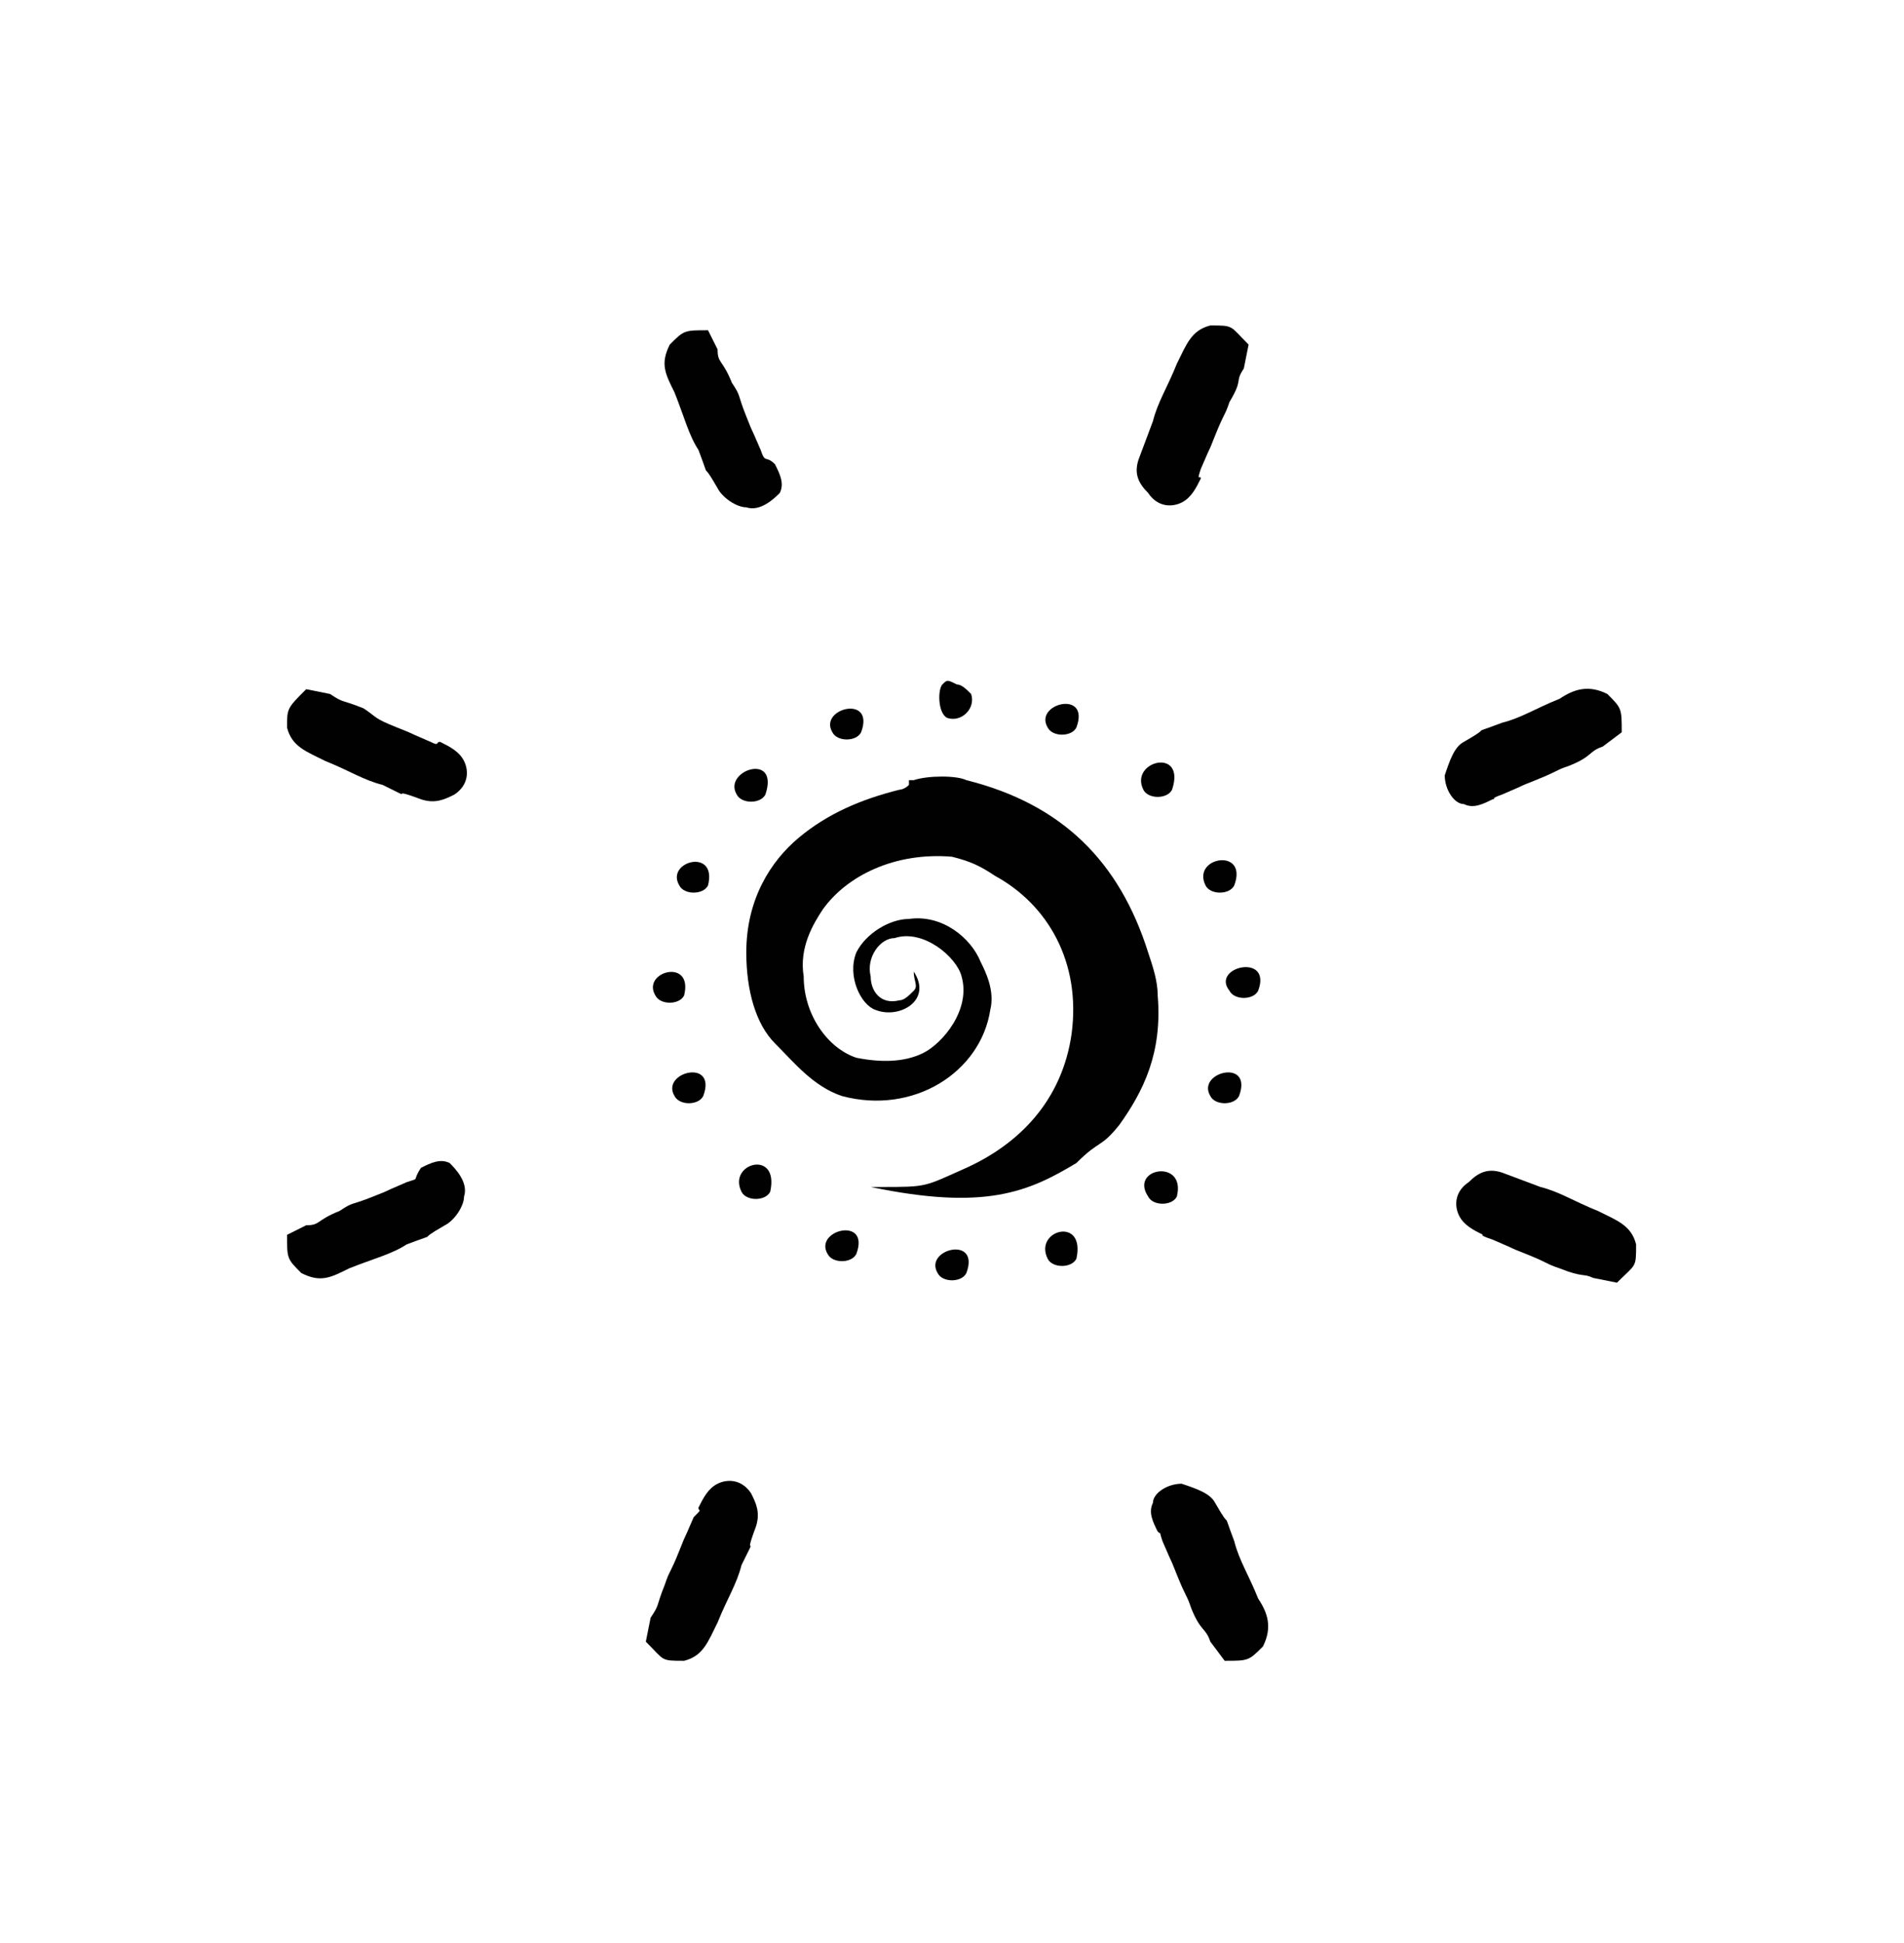 <?xml version="1.0" encoding="utf-8"?>
<!-- Generator: Adobe Illustrator 23.0.4, SVG Export Plug-In . SVG Version: 6.00 Build 0)  -->
<svg version="1.1" xmlns="http://www.w3.org/2000/svg" xmlns:xlink="http://www.w3.org/1999/xlink" x="0px" y="0px"
	 viewBox="0 0 39.8 40.6" style="enable-background:new 0 0 39.8 40.6;" xml:space="preserve">
<style type="text/css">
	.st0{display:none;opacity:9.000000e-02;}
	.st1{display:inline;fill:#010101;}
	.st2{fill-rule:evenodd;clip-rule:evenodd;fill:#010101;}
	.st3{display:none;}
	.st4{display:inline;}
	.st5{display:inline;fill-rule:evenodd;clip-rule:evenodd;fill:#010101;}
</style>
<g id="Layer_3" class="st0">
	<path class="st1" d="M19.9,12c-4.8,0-8.7,3.9-8.7,8.6s3.9,8.6,8.7,8.6s8.7-3.9,8.7-8.6C28.6,15.8,24.7,12,19.9,12z M19.9,28
		c-4.1,0-7.5-3.3-7.5-7.4c0-4.1,3.4-7.4,7.5-7.4c4.1,0,7.5,3.3,7.5,7.4C27.4,24.6,24,28,19.9,28z"/>
	<path class="st1" d="M19.3,3.9v2.6v2.6c0,0.3,0.3,0.6,0.6,0.6s0.6-0.3,0.6-0.6V6.5V3.9c0-0.3-0.3-0.6-0.6-0.6
		C19.6,3.3,19.3,3.5,19.3,3.9z"/>
	<path class="st1" d="M19.9,31.5c-0.3,0-0.6,0.3-0.6,0.6v2.6v2.6c0,0.3,0.3,0.6,0.6,0.6c0.3,0,0.6-0.3,0.6-0.6v-2.6v-2.6
		C20.5,31.8,20.3,31.5,19.9,31.5z"/>
	<path class="st1" d="M14.2,7c-0.3,0.1-0.5,0.5-0.3,0.8l1,2.4c0.1,0.2,0.3,0.4,0.6,0.4c0.1,0,0.2,0,0.2,0C16,10.4,16.1,10,16,9.7
		l-1-2.4C14.9,7,14.5,6.8,14.2,7z"/>
	<path class="st1" d="M25,31c-0.1-0.3-0.5-0.5-0.8-0.3c-0.3,0.1-0.5,0.5-0.3,0.8l1,2.4c0.1,0.2,0.3,0.4,0.6,0.4c0.1,0,0.2,0,0.2,0
		c0.3-0.1,0.5-0.5,0.3-0.8L25,31z"/>
	<path class="st1" d="M6.9,14.6c-0.3-0.1-0.7,0-0.8,0.3c-0.1,0.3,0,0.7,0.3,0.8l2.4,1c0.1,0,0.2,0,0.2,0c0.2,0,0.5-0.1,0.6-0.4
		c0.1-0.3,0-0.7-0.3-0.8L6.9,14.6z"/>
	<path class="st1" d="M33.4,25.4l-2.4-1c-0.3-0.1-0.7,0-0.8,0.3c-0.1,0.3,0,0.7,0.3,0.8l2.4,1c0.1,0,0.2,0,0.2,0
		c0.2,0,0.5-0.1,0.6-0.4C33.9,25.9,33.7,25.5,33.4,25.4z"/>
	<path class="st1" d="M9.7,24.8c-0.1-0.3-0.5-0.5-0.8-0.3l-2.4,1c-0.3,0.1-0.5,0.5-0.3,0.8c0.1,0.2,0.3,0.4,0.6,0.4
		c0.1,0,0.2,0,0.2,0l2.4-1C9.6,25.4,9.8,25.1,9.7,24.8z"/>
	<path class="st1" d="M30.7,16.8c0.1,0,0.2,0,0.2,0l2.4-1c0.3-0.1,0.5-0.5,0.3-0.8c-0.1-0.3-0.5-0.5-0.8-0.3l-2.4,1
		c-0.3,0.1-0.5,0.5-0.3,0.8C30.2,16.6,30.5,16.8,30.7,16.8z"/>
	<path class="st1" d="M15.7,30.7c-0.3-0.1-0.7,0-0.8,0.3l-1,2.4c-0.1,0.3,0,0.7,0.3,0.8c0.1,0,0.2,0,0.2,0c0.2,0,0.5-0.1,0.6-0.4
		l1-2.4C16.1,31.1,16,30.8,15.7,30.7z"/>
	<path class="st1" d="M24.8,7.3l-1,2.4c-0.1,0.3,0,0.7,0.3,0.8c0.1,0,0.2,0,0.2,0c0.2,0,0.5-0.1,0.6-0.4l1-2.4
		c0.1-0.3,0-0.7-0.3-0.8C25.3,6.8,25,7,24.8,7.3z"/>
	<path class="st1" d="M11.6,13.1c0.2,0,0.3-0.1,0.4-0.2c0.2-0.2,0.2-0.6,0-0.9L8.3,8.3c-0.2-0.2-0.6-0.2-0.9,0S7.2,9,7.4,9.2
		l3.7,3.7C11.3,13,11.5,13.1,11.6,13.1z"/>
	<path class="st1" d="M28.6,28.3c-0.2-0.2-0.6-0.2-0.9,0s-0.2,0.6,0,0.9l3.7,3.7c0.1,0.1,0.3,0.2,0.4,0.2c0.2,0,0.3-0.1,0.4-0.2
		c0.2-0.2,0.2-0.6,0-0.9L28.6,28.3z"/>
	<path class="st1" d="M8.8,20.6c0-0.3-0.3-0.6-0.6-0.6H2.9c-0.3,0-0.6,0.3-0.6,0.6c0,0.3,0.3,0.6,0.6,0.6h5.3
		C8.5,21.2,8.8,20.9,8.8,20.6z"/>
	<path class="st1" d="M36.9,20h-5.3c-0.3,0-0.6,0.3-0.6,0.6c0,0.3,0.3,0.6,0.6,0.6h5.3c0.3,0,0.6-0.3,0.6-0.6
		C37.5,20.2,37.2,20,36.9,20z"/>
	<path class="st1" d="M11.2,28.3L7.4,32c-0.2,0.2-0.2,0.6,0,0.9C7.6,33,7.7,33,7.9,33C8,33,8.2,33,8.3,32.8l3.7-3.7
		c0.2-0.2,0.2-0.6,0-0.9C11.8,28.1,11.4,28.1,11.2,28.3z"/>
	<path class="st1" d="M32.4,8.3c-0.2-0.2-0.6-0.2-0.9,0L27.7,12c-0.2,0.2-0.2,0.6,0,0.9c0.1,0.1,0.3,0.2,0.4,0.2
		c0.2,0,0.3-0.1,0.4-0.2l3.7-3.7C32.6,9,32.6,8.6,32.4,8.3z"/>
</g>
<g id="Layer_1">
	<path class="st2" d="M18.2,24.8c2.4,0.5,3.3,0.1,4.3-0.5c0.5-0.5,0.5-0.3,0.9-0.8c0.5-0.7,0.9-1.5,0.8-2.7c0-0.3-0.1-0.6-0.2-0.9
		c-0.6-1.9-1.8-3.1-3.8-3.6c-0.2-0.1-0.8-0.1-1.1,0h-0.1v0.1c-0.1,0.1-0.2,0.1-0.2,0.1c-0.8,0.2-1.5,0.5-2.1,1
		c-0.6,0.5-1.1,1.3-1.1,2.4c0,0.8,0.2,1.5,0.6,1.9s0.8,0.9,1.4,1.1c1.5,0.4,2.9-0.5,3.1-1.8c0.1-0.4-0.1-0.8-0.2-1
		c-0.2-0.5-0.8-1-1.5-0.9c-0.4,0-0.9,0.3-1.1,0.7c-0.2,0.5,0.1,1.1,0.4,1.2c0.5,0.2,1.2-0.2,0.8-0.8c0,0.2,0.1,0.3,0,0.4
		s-0.2,0.2-0.3,0.2c-0.4,0.1-0.6-0.2-0.6-0.5c-0.1-0.4,0.2-0.8,0.5-0.8c0.6-0.2,1.3,0.4,1.4,0.8c0.2,0.7-0.4,1.4-0.8,1.6
		c-0.4,0.2-0.9,0.2-1.4,0.1c-0.6-0.2-1.1-0.9-1.1-1.7c-0.1-0.6,0.2-1.1,0.4-1.4c0.5-0.7,1.5-1.2,2.7-1.1c0.4,0.1,0.6,0.2,0.9,0.4
		c1.1,0.6,1.8,1.8,1.6,3.3c-0.2,1.4-1.1,2.3-2.2,2.8c-0.9,0.4-0.8,0.4-1.8,0.4"/>
</g>
<g id="Layer_11" class="st3">
	<g class="st4">
		<path class="st2" d="M20.1,4.8c0.2-0.2,0.1-0.6-0.1-0.7c-0.1,0-0.2,0-0.3,0c-0.1,0-0.2,0.1-0.2,0.2C19.2,4.6,19.7,5,20.1,4.8z"/>
		<path class="st2" d="M20.1,5.9c0.2-0.2,0.1-0.6-0.1-0.6c-0.1,0-0.2,0-0.3,0c-0.1,0-0.2,0.1-0.2,0.2C19.3,5.9,19.8,6.2,20.1,5.9z"
			/>
		<path class="st2" d="M20.1,7.1c0.2-0.2,0.1-0.6-0.1-0.6c-0.1,0-0.2,0-0.2,0c-0.1,0-0.2,0.1-0.2,0.2C19.4,7,19.9,7.4,20.1,7.1z"/>
		<path class="st2" d="M20.2,8.3c0.2-0.2,0.1-0.5-0.1-0.6c0,0-0.2,0-0.2,0c-0.1,0-0.2,0.1-0.2,0.2C19.4,8.2,19.9,8.6,20.2,8.3z"/>
		<path class="st2" d="M20.2,9.5C20.4,9.3,20.3,9,20.1,9c0,0-0.2,0-0.2,0c-0.1,0-0.2,0.1-0.2,0.1C19.6,9.4,20,9.7,20.2,9.5z"/>
	</g>
	<g class="st4">
		<path class="st2" d="M31.4,9.3c0.3,0,0.5-0.4,0.4-0.6c0-0.1-0.1-0.1-0.2-0.2c-0.1-0.1-0.2-0.1-0.3-0.1C30.9,8.6,31,9.3,31.4,9.3z"
			/>
		<path class="st2" d="M30.6,10.2c0.3,0,0.5-0.4,0.4-0.5c0-0.1-0.1-0.1-0.2-0.2c-0.1-0.1-0.2-0.1-0.3-0.1
			C30.1,9.6,30.2,10.2,30.6,10.2z"/>
		<path class="st2" d="M29.8,11c0.3,0,0.5-0.3,0.3-0.5c0-0.1-0.1-0.1-0.2-0.2c-0.1-0.1-0.2-0.1-0.3,0C29.4,10.4,29.4,11,29.8,11z"/>
		<path class="st2" d="M29,11.9c0.3,0,0.4-0.3,0.3-0.5c0,0-0.1-0.1-0.2-0.2c-0.1-0.1-0.2-0.1-0.3,0C28.6,11.3,28.7,11.9,29,11.9z"/>
		<path class="st2" d="M28.2,12.8c0.3,0,0.4-0.3,0.3-0.5c0,0-0.1-0.1-0.1-0.1c-0.1,0-0.2-0.1-0.2-0.1C27.8,12.3,27.9,12.8,28.2,12.8
			z"/>
	</g>
	<g class="st4">
		<path class="st2" d="M36.4,20.9c0.2,0.3,0.6,0.1,0.7-0.1c0-0.1,0-0.2,0-0.3c0-0.1-0.1-0.2-0.2-0.2C36.6,20,36.2,20.5,36.4,20.9z"
			/>
		<path class="st2" d="M35.3,20.9c0.2,0.3,0.6,0.1,0.7-0.1c0-0.1,0-0.2,0-0.3c0-0.1-0.1-0.2-0.2-0.2C35.4,20.1,35,20.5,35.3,20.9z"
			/>
		<path class="st2" d="M34.1,20.9c0.2,0.2,0.6,0.1,0.6-0.1c0-0.1,0-0.2,0-0.2c0-0.1-0.1-0.2-0.2-0.2C34.2,20.1,33.8,20.6,34.1,20.9z
			"/>
		<path class="st2" d="M32.9,20.8c0.2,0.2,0.5,0.1,0.6-0.1c0,0,0-0.2,0-0.2c0-0.1-0.1-0.2-0.2-0.2C33,20.1,32.6,20.6,32.9,20.8z"/>
		<path class="st2" d="M31.7,20.8c0.2,0.2,0.5,0.1,0.5-0.1c0,0,0-0.2,0-0.2c0-0.1-0.1-0.2-0.1-0.2C31.8,20.2,31.5,20.6,31.7,20.8z"
			/>
	</g>
	<g class="st4">
		<path class="st2" d="M31.4,32.1c0,0.3,0.4,0.5,0.6,0.4c0.1,0,0.1-0.1,0.2-0.2c0.1-0.1,0.1-0.2,0.1-0.3
			C32.1,31.6,31.4,31.6,31.4,32.1z"/>
		<path class="st2" d="M30.5,31.2c0,0.3,0.4,0.5,0.5,0.4c0.1,0,0.1-0.1,0.2-0.2c0.1-0.1,0.1-0.2,0.1-0.3
			C31.2,30.7,30.6,30.8,30.5,31.2z"/>
		<path class="st2" d="M29.7,30.4c0,0.3,0.3,0.5,0.5,0.4c0.1,0,0.1-0.1,0.2-0.2c0.1-0.1,0.1-0.2,0-0.3C30.3,29.9,29.7,30,29.7,30.4z
			"/>
		<path class="st2" d="M28.9,29.5c0,0.3,0.3,0.4,0.5,0.3c0,0,0.1-0.1,0.2-0.2c0.1-0.1,0.1-0.2,0-0.3C29.5,29.1,28.9,29.2,28.9,29.5z
			"/>
		<path class="st2" d="M28,28.7c0,0.3,0.3,0.4,0.4,0.3c0,0,0.1-0.1,0.1-0.1c0-0.1,0.1-0.2,0.1-0.2C28.6,28.3,28.1,28.4,28,28.7z"/>
	</g>
	<g class="st4">
		<path class="st2" d="M19.5,37c-0.3,0.2-0.1,0.6,0.1,0.7c0.1,0,0.2,0,0.3,0c0.1,0,0.2-0.1,0.2-0.2C20.4,37.2,19.9,36.8,19.5,37z"/>
		<path class="st2" d="M19.5,35.9c-0.3,0.2-0.1,0.6,0.1,0.7c0.1,0,0.2,0,0.3,0c0.1,0,0.2-0.1,0.2-0.2C20.3,36,19.9,35.6,19.5,35.9z"
			/>
		<path class="st2" d="M19.6,34.7c-0.2,0.2-0.1,0.6,0.1,0.6c0.1,0,0.2,0,0.2,0c0.1,0,0.2-0.1,0.2-0.2C20.3,34.8,19.8,34.4,19.6,34.7
			z"/>
		<path class="st2" d="M19.6,33.5c-0.2,0.2-0.1,0.5,0.1,0.6c0,0,0.2,0,0.2,0c0.1,0,0.2-0.1,0.2-0.2C20.3,33.6,19.9,33.3,19.6,33.5z"
			/>
		<path class="st2" d="M19.6,32.3c-0.2,0.2-0.1,0.5,0.1,0.5c0,0,0.2,0,0.2,0c0.1,0,0.2-0.1,0.2-0.1C20.2,32.4,19.8,32.1,19.6,32.3z"
			/>
	</g>
	<g class="st4">
		<path class="st2" d="M8.4,32c-0.3,0-0.5,0.4-0.4,0.6c0,0.1,0.1,0.1,0.2,0.2c0.1,0.1,0.2,0.1,0.3,0.1C8.9,32.7,8.8,32,8.4,32z"/>
		<path class="st2" d="M9.2,31.1c-0.3,0-0.5,0.4-0.4,0.5c0,0.1,0.1,0.1,0.2,0.2C9.1,31.9,9.2,32,9.3,32C9.7,31.8,9.6,31.2,9.2,31.1z
			"/>
		<path class="st2" d="M10,30.3c-0.3,0-0.5,0.3-0.4,0.5c0,0.1,0.1,0.1,0.2,0.2c0.1,0.1,0.2,0.1,0.3,0C10.5,30.9,10.4,30.3,10,30.3z"
			/>
		<path class="st2" d="M10.9,29.5c-0.3,0-0.4,0.3-0.3,0.5c0,0,0.1,0.1,0.2,0.2c0.1,0.1,0.2,0.1,0.3,0C11.3,30.1,11.3,29.5,10.9,29.5
			z"/>
		<path class="st2" d="M11.7,28.6c-0.3,0-0.4,0.3-0.3,0.4c0,0,0.1,0.1,0.1,0.1c0.1,0,0.2,0.1,0.2,0.1C12.1,29.2,12.1,28.7,11.7,28.6
			z"/>
	</g>
	<g class="st4">
		<path class="st2" d="M3.9,20.2c-0.2-0.3-0.6-0.1-0.7,0.1c0,0.1,0,0.2,0,0.3c0,0.1,0.1,0.2,0.1,0.3C3.7,21,4.2,20.5,3.9,20.2z"/>
		<path class="st2" d="M5.1,20.3c-0.2-0.3-0.6-0.1-0.7,0.1c0,0.1,0,0.2,0,0.3c0,0.1,0.1,0.2,0.1,0.3C4.9,21,5.3,20.6,5.1,20.3z"/>
		<path class="st2" d="M6.3,20.3c-0.2-0.2-0.6-0.1-0.6,0.1c0,0.1,0,0.2,0,0.2c0,0.1,0.1,0.2,0.1,0.2C6.1,21.1,6.5,20.6,6.3,20.3z"/>
		<path class="st2" d="M7.5,20.4c-0.2-0.2-0.5-0.1-0.6,0.1c0,0,0,0.2,0,0.2c0,0.1,0.1,0.2,0.1,0.2C7.3,21.1,7.7,20.7,7.5,20.4z"/>
		<path class="st2" d="M8.6,20.5c-0.1-0.2-0.5-0.1-0.5,0.1c0,0,0,0.2,0,0.2c0,0.1,0.1,0.2,0.1,0.2C8.5,21.1,8.9,20.7,8.6,20.5z"/>
	</g>
	<g class="st4">
		<path class="st2" d="M9.5,9.3c0-0.3-0.3-0.5-0.5-0.4C8.9,8.8,8.8,9,8.7,9C8.7,9.1,8.6,9.2,8.6,9.3C8.8,9.7,9.4,9.7,9.5,9.3z"/>
		<path class="st2" d="M10.3,10.1c0.1-0.3-0.3-0.5-0.5-0.4c-0.1,0-0.2,0.1-0.2,0.2c-0.1,0.1-0.1,0.2-0.1,0.3
			C9.6,10.6,10.2,10.6,10.3,10.1z"/>
		<path class="st2" d="M11.1,11c0-0.3-0.3-0.5-0.5-0.4c-0.1,0-0.2,0.1-0.2,0.2c-0.1,0.1-0.1,0.2,0,0.3C10.4,11.4,11,11.4,11.1,11z"
			/>
		<path class="st2" d="M11.9,11.9c0-0.3-0.3-0.5-0.5-0.4c0,0-0.2,0.1-0.2,0.2c-0.1,0.1-0.1,0.2,0,0.3C11.2,12.3,11.8,12.3,11.9,11.9
			z"/>
		<path class="st2" d="M12.7,12.8c0-0.3-0.3-0.4-0.4-0.3c0,0-0.1,0.1-0.2,0.1c0,0.1-0.1,0.2-0.1,0.2C12.1,13.1,12.6,13.1,12.7,12.8z
			"/>
	</g>
</g>
<g id="Layer_10" class="st3">
	<path class="st5" d="M-57,34.1c0.7,0.2,1.3-0.2,1.9,0c0,0.2,0.1,0,0.1,0c0.4-4.4,1-28.4,1.4-32.6c0.2-1.5,0.5-3,0.5-4.4
		c0-1.9-0.9-3.4-1.8-4.3c-2.1-2-5.7-1.8-7.7,0.1c-1,1-1.7,2.6-1.8,4.2c-0.1,1.4,0.2,2.9,0.2,4.3c0.2,4.5,0.4,28.4,0.7,32.8
		c0.4-0.3,1.1,0.1,1.6,0c0.2,0,0.5,0.2,0.5,0c-0.2-3-0.3-28.2-0.5-31.5C-62,1.4-62.2,0.1-62-1c0.2-1.5,1.1-2.8,2.2-3.2
		c1.6-0.6,2.9,0.3,3.5,1.3c0.9,1.5,0.5,3.4,0.3,5.5C-56.3,6.3-56.6,30.5-57,34.1z"/>
	<path class="st5" d="M-68.3,34.1c0.7,0.2,1.3-0.2,1.9,0c0.1,0.2,0.1,0,0.2,0c0.1-4.4-0.6-21.9-0.5-26.1c0.1-1.5,0.3-3,0.1-4.4
		c-0.2-1.9-1.1-3.4-2.1-4.2c-2.2-2-5.9-1.8-7.7,0.1c-0.9,1-1.5,2.6-1.5,4.2c0,1.4,0.4,2.9,0.5,4.3c0.5,4.5,1.9,21.9,2.6,26.3
		c0.4-0.3,1.1,0.1,1.6,0c0.1,0,0.5,0.2,0.5,0c-0.4-3-1.9-21.7-2.3-25c-0.2-1.3-0.5-2.6-0.4-3.7c0.1-1.5,0.9-2.8,2-3.2
		c1.5-0.6,2.9,0.3,3.6,1.3c1,1.5,0.8,3.4,0.7,5.5C-69.2,12.8-68.2,30.5-68.3,34.1z"/>
	<g class="st4">
		<path class="st2" d="M20.7,3.5c0.7-0.7,0.3-1.9-0.4-2.1c-0.2-0.1-0.7,0-0.8,0c-0.4,0.1-0.6,0.3-0.7,0.5
			C18.2,3.2,19.7,4.4,20.7,3.5z"/>
		<path class="st2" d="M20.6,7.2c0.7-0.6,0.2-1.8-0.4-2c-0.2-0.1-0.6,0-0.8,0c-0.3,0.1-0.6,0.3-0.7,0.5C18.2,6.9,19.7,8,20.6,7.2z"
			/>
		<path class="st2" d="M20.6,10.8c0.7-0.6,0.2-1.7-0.4-1.9c-0.2-0.1-0.6,0-0.8,0c-0.3,0.1-0.5,0.3-0.6,0.5
			C18.3,10.5,19.7,11.6,20.6,10.8z"/>
	</g>
	<g class="st4">
		<path class="st2" d="M33.7,8.5c1,0.1,1.6-1,1.3-1.7c-0.1-0.2-0.5-0.5-0.5-0.6C34.1,6,33.8,6,33.6,6C32.2,6.5,32.3,8.4,33.7,8.5z"
			/>
		<path class="st2" d="M30.8,10.9c0.9,0.1,1.5-1,1.2-1.6c-0.1-0.2-0.4-0.4-0.5-0.6c-0.3-0.2-0.6-0.2-0.8-0.2
			C29.5,8.9,29.6,10.8,30.8,10.9z"/>
		<path class="st2" d="M28.2,13.3c0.9,0.1,1.4-1,1.2-1.6c-0.1-0.2-0.4-0.4-0.5-0.6C28.5,11,28.2,11,28,11
			C26.9,11.4,27,13.2,28.2,13.3z"/>
	</g>
	<g class="st4">
		<path class="st2" d="M38.1,21.4c0.7,0.7,1.9,0.3,2.1-0.4c0.1-0.2,0-0.7,0-0.8c-0.1-0.4-0.3-0.6-0.5-0.7
			C38.3,18.9,37.2,20.5,38.1,21.4z"/>
		<path class="st2" d="M34.4,21.4c0.6,0.7,1.8,0.2,2-0.4c0.1-0.2,0-0.6,0-0.8c-0.1-0.3-0.3-0.6-0.5-0.7C34.6,19,33.6,20.5,34.4,21.4
			z"/>
		<path class="st2" d="M30.8,21.5c0.6,0.7,1.7,0.2,1.9-0.4c0.1-0.2,0-0.6,0-0.8c-0.1-0.3-0.3-0.5-0.5-0.6C31,19.2,30,20.6,30.8,21.5
			z"/>
	</g>
	<g class="st4">
		<path class="st2" d="M32.1,34.2c0,1,1.1,1.6,1.7,1.3c0.2-0.1,0.5-0.5,0.6-0.5c0.2-0.3,0.2-0.6,0.2-0.8
			C34.2,32.7,32.3,32.9,32.1,34.2z"/>
		<path class="st2" d="M29.7,31.4c-0.1,0.9,1.1,1.5,1.7,1.2c0.2-0.1,0.4-0.4,0.6-0.5c0.2-0.3,0.2-0.6,0.2-0.8
			C31.7,30,29.8,30.2,29.7,31.4z"/>
		<path class="st2" d="M27.2,28.8c-0.1,0.9,1,1.4,1.6,1.1c0.2-0.1,0.4-0.4,0.6-0.5c0.2-0.3,0.2-0.6,0.1-0.8
			C29.1,27.5,27.3,27.6,27.2,28.8z"/>
	</g>
	<g class="st4">
		<path class="st2" d="M19.3,37.7c-0.7,0.7-0.3,1.9,0.4,2.1c0.2,0.1,0.7,0,0.8,0c0.4-0.1,0.6-0.3,0.7-0.5
			C21.8,38,20.3,36.8,19.3,37.7z"/>
		<path class="st2" d="M19.5,34c-0.7,0.6-0.2,1.8,0.4,2c0.2,0.1,0.6,0,0.8,0c0.3-0.1,0.6-0.3,0.7-0.5C21.8,34.3,20.4,33.2,19.5,34z"
			/>
		<path class="st2" d="M19.5,30.4c-0.7,0.6-0.2,1.7,0.4,1.9c0.2,0.1,0.6,0,0.8,0c0.3-0.1,0.5-0.3,0.6-0.5
			C21.8,30.7,20.4,29.6,19.5,30.4z"/>
	</g>
	<g class="st4">
		<path class="st2" d="M6.4,32.4c-1-0.1-1.6,1-1.3,1.7c0.1,0.2,0.5,0.5,0.5,0.6c0.3,0.2,0.6,0.3,0.8,0.2C7.8,34.5,7.8,32.5,6.4,32.4
			z"/>
		<path class="st2" d="M9.3,30c-0.9-0.1-1.5,1-1.3,1.6c0.1,0.2,0.4,0.5,0.5,0.6c0.3,0.2,0.6,0.3,0.8,0.2C10.6,32.1,10.5,30.2,9.3,30
			z"/>
		<path class="st2" d="M12.1,27.7c-0.9-0.1-1.4,1-1.2,1.5c0.1,0.2,0.4,0.5,0.5,0.6c0.3,0.2,0.6,0.2,0.8,0.1
			C13.3,29.6,13.2,27.9,12.1,27.7z"/>
	</g>
	<g class="st4">
		<path class="st2" d="M2.3,19.4c-0.7-0.7-1.9-0.3-2.1,0.4c-0.1,0.2,0,0.7,0,0.8c0.1,0.4,0.3,0.6,0.5,0.7C2,21.9,3.2,20.4,2.3,19.4z
			"/>
		<path class="st2" d="M6,19.5c-0.6-0.7-1.8-0.2-2,0.4c-0.1,0.2,0,0.6,0,0.8c0.1,0.3,0.3,0.6,0.5,0.7C5.7,21.9,6.8,20.4,6,19.5z"/>
		<path class="st2" d="M9.6,19.4c-0.6-0.7-1.7-0.2-1.9,0.4c-0.1,0.2,0,0.6,0,0.8c0.1,0.3,0.3,0.5,0.5,0.6
			C9.3,21.7,10.4,20.3,9.6,19.4z"/>
	</g>
	<g class="st4">
		<path class="st2" d="M8.5,6.7c0.1-1-1-1.6-1.7-1.3C6.6,5.5,6.3,5.9,6.2,5.9C6,6.3,6,6.6,6,6.8C6.4,8.2,8.4,8.1,8.5,6.7z"/>
		<path class="st2" d="M10.9,9.5C11,8.6,9.8,8.1,9.3,8.3C9.1,8.4,8.8,8.7,8.7,8.8C8.5,9.1,8.4,9.5,8.5,9.7
			C8.9,10.9,10.8,10.7,10.9,9.5z"/>
		<path class="st2" d="M13.3,12.2c0.1-0.9-1-1.4-1.6-1.1c-0.2,0.1-0.4,0.4-0.6,0.5C11,11.9,11,12.2,11,12.4
			C11.4,13.5,13.2,13.4,13.3,12.2z"/>
	</g>
	<g class="st4">
		<path class="st2" d="M-49.3-35c0.8-0.7,0.3-1.9-0.4-2.1c-0.2-0.1-0.7,0-0.9,0c-0.4,0.1-0.6,0.3-0.7,0.6C-52-35.3-50.4-34-49.3-35z
			"/>
		<path class="st2" d="M-49.2-32.1c0.7-0.7,0.3-1.8-0.4-2.1c-0.2-0.1-0.7,0-0.8,0c-0.4,0.1-0.6,0.3-0.7,0.5
			C-51.7-32.4-50.2-31.2-49.2-32.1z"/>
		<path class="st2" d="M-49.1-29.2c0.7-0.6,0.2-1.8-0.4-2c-0.2-0.1-0.6,0-0.8,0c-0.3,0.1-0.6,0.3-0.7,0.5
			C-51.5-29.4-50.1-28.3-49.1-29.2z"/>
		<path class="st2" d="M-49-26.2c0.7-0.6,0.2-1.7-0.4-1.9c-0.2-0.1-0.6,0-0.8,0c-0.3,0.1-0.5,0.3-0.6,0.5
			C-51.3-26.5-49.9-25.4-49-26.2z"/>
		<path class="st2" d="M-48.9-23.3c0.6-0.6,0.2-1.6-0.4-1.8c-0.2-0.1-0.6,0-0.7,0c-0.3,0.1-0.5,0.3-0.6,0.5
			C-51.1-23.6-49.8-22.5-48.9-23.3z"/>
		<path class="st2" d="M-48.8-20.4c0.6-0.6,0.2-1.5-0.3-1.7c-0.2-0.1-0.5,0-0.7,0c-0.3,0.1-0.5,0.2-0.6,0.4
			C-50.9-20.7-49.6-19.7-48.8-20.4z"/>
		<path class="st2" d="M-48.7-17.5c0.6-0.5,0.2-1.5-0.3-1.6c-0.2-0.1-0.5,0-0.7,0c-0.3,0.1-0.5,0.2-0.6,0.4
			C-50.7-17.7-49.5-16.8-48.7-17.5z"/>
		<path class="st2" d="M-48.6-14.6c0.5-0.5,0.2-1.4-0.3-1.5c-0.2-0.1-0.5,0-0.6,0c-0.3,0.1-0.4,0.2-0.5,0.4
			C-50.5-14.8-49.3-13.9-48.6-14.6z"/>
		<path class="st2" d="M-48.5-11.6c0.5-0.5,0.2-1.3-0.3-1.4c-0.1,0-0.5,0-0.6,0c-0.3,0.1-0.4,0.2-0.5,0.4
			C-50.3-11.9-49.2-11-48.5-11.6z"/>
		<path class="st2" d="M-48.4-8.7c0.5-0.4,0.2-1.2-0.3-1.3c-0.1,0-0.4,0-0.5,0c-0.2,0.1-0.4,0.2-0.5,0.3C-50-8.9-49-8.1-48.4-8.7z"
			/>
	</g>
	<g class="st4">
		<g>
			<path class="st2" d="M-48.5,9c-0.1-2.1-0.3-4.1,0.7-5.5c0.7-1,2.1-1.9,3.6-1.3c1.1,0.4,1.9,1.7,2,3.2c0,1.1-0.3,2.4-0.4,3.7
				c-0.4,3.3-1.9,22-2.3,25c0,0.2,0.4,0,0.5,0c0.4,0.1,1.1-0.3,1.6,0c0.6-4.4,2.1-21.8,2.6-26.3c0.2-1.4,0.5-2.9,0.5-4.3
				c0-1.6-0.6-3.2-1.5-4.2c-1.8-1.9-5.5-2-7.7-0.1c-1,0.9-1.9,2.3-2.1,4.2c-0.1,1.4,0.1,2.9,0.1,4.4c0.1,4.2-0.6,21.7-0.5,26.1
				c0,0,0.1,0.2,0.1,0c0.7-0.2,1.3,0.2,1.9,0C-49.3,30.5-48.3,12.8-48.5,9z"/>
		</g>
		<g>
			<path class="st2" d="M-44.4,5c-0.1-0.2-0.4-0.4-0.7-0.6c-0.2,0-0.6-0.1-0.9,0c-0.7,0.2-1.2,1.4-0.4,2.1
				C-45.3,7.6-43.7,6.3-44.4,5z"/>
			<path class="st2" d="M-44.5,8c-0.1-0.2-0.3-0.4-0.7-0.5c-0.2,0-0.6-0.1-0.8,0c-0.7,0.2-1.1,1.4-0.4,2.1C-45.5,10.4-44,9.2-44.5,8
				z"/>
			<path class="st2" d="M-44.7,11c-0.1-0.2-0.3-0.4-0.7-0.5c-0.2,0-0.6-0.1-0.8,0c-0.6,0.2-1.1,1.3-0.4,2
				C-45.6,13.3-44.2,12.2-44.7,11z"/>
			<path class="st2" d="M-44.9,14c-0.1-0.2-0.3-0.4-0.6-0.5c-0.1,0-0.6-0.1-0.8,0c-0.6,0.2-1.1,1.3-0.4,1.9
				C-45.8,16.2-44.4,15.1-44.9,14z"/>
			<path class="st2" d="M-45.1,17c-0.1-0.2-0.3-0.4-0.6-0.5c-0.1,0-0.5-0.1-0.7,0c-0.6,0.2-1,1.2-0.4,1.8
				C-45.9,19.1-44.6,18-45.1,17z"/>
			<path class="st2" d="M-45.3,19.9c-0.1-0.2-0.3-0.4-0.6-0.4c-0.1,0-0.5-0.1-0.7,0c-0.6,0.2-0.9,1.1-0.3,1.7
				C-46.1,21.9-44.8,20.9-45.3,19.9z"/>
			<path class="st2" d="M-45.5,22.9c-0.1-0.2-0.3-0.3-0.6-0.4c-0.1,0-0.5-0.1-0.6,0c-0.5,0.2-0.9,1.1-0.3,1.6
				C-46.2,24.8-45,23.9-45.5,22.9z"/>
			<path class="st2" d="M-45.7,25.9c-0.1-0.2-0.3-0.3-0.5-0.4c-0.1,0-0.5-0.1-0.6,0c-0.5,0.2-0.9,1-0.3,1.5
				C-46.4,27.7-45.2,26.8-45.7,25.9z"/>
			<path class="st2" d="M-45.9,28.9c-0.1-0.2-0.2-0.3-0.5-0.4c-0.1,0-0.4,0-0.6,0c-0.5,0.1-0.8,1-0.3,1.4
				C-46.5,30.6-45.5,29.7-45.9,28.9z"/>
			<path class="st2" d="M-46,31.9c-0.1-0.2-0.2-0.3-0.5-0.3c-0.1,0-0.4,0-0.6,0c-0.4,0.1-0.7,0.9-0.3,1.3
				C-46.7,33.5-45.7,32.7-46,31.9z"/>
		</g>
	</g>
	<g class="st4">
		<path class="st2" d="M-71.3-38.8c-0.1-0.2-0.4-0.4-0.7-0.6c-0.2,0-0.6-0.1-0.9,0c-0.7,0.2-1.2,1.4-0.4,2.1
			C-72.2-36.2-70.6-37.5-71.3-38.8z"/>
		<path class="st2" d="M-71.4-35.8c-0.1-0.2-0.3-0.4-0.7-0.5c-0.2,0-0.6-0.1-0.8,0c-0.7,0.2-1.1,1.4-0.4,2.1
			C-72.4-33.4-70.9-34.6-71.4-35.8z"/>
		<path class="st2" d="M-71.6-32.8c-0.1-0.2-0.3-0.4-0.7-0.5c-0.2,0-0.6-0.1-0.8,0c-0.6,0.2-1.1,1.3-0.4,2
			C-72.5-30.5-71.1-31.6-71.6-32.8z"/>
		<path class="st2" d="M-71.8-29.8c-0.1-0.2-0.3-0.4-0.6-0.5c-0.1,0-0.6-0.1-0.8,0c-0.6,0.2-1.1,1.3-0.4,1.9
			C-72.7-27.6-71.3-28.7-71.8-29.8z"/>
		<path class="st2" d="M-72-26.8c-0.1-0.2-0.3-0.4-0.6-0.5c-0.1,0-0.5-0.1-0.7,0c-0.6,0.2-1,1.2-0.4,1.8
			C-72.8-24.7-71.5-25.8-72-26.8z"/>
		<path class="st2" d="M-72.2-23.9c-0.1-0.2-0.3-0.4-0.6-0.4c-0.1,0-0.5-0.1-0.7,0c-0.6,0.2-0.9,1.1-0.3,1.7
			C-73-21.9-71.7-22.9-72.2-23.9z"/>
		<path class="st2" d="M-72.4-20.9c-0.1-0.2-0.3-0.3-0.6-0.4c-0.1,0-0.5-0.1-0.6,0c-0.5,0.2-0.9,1.1-0.3,1.6
			C-73.1-19-71.9-19.9-72.4-20.9z"/>
		<path class="st2" d="M-72.6-17.9c-0.1-0.2-0.3-0.3-0.5-0.4c-0.1,0-0.5-0.1-0.6,0c-0.5,0.2-0.9,1-0.3,1.5
			C-73.3-16.1-72.1-17-72.6-17.9z"/>
		<path class="st2" d="M-72.8-14.9c-0.1-0.2-0.2-0.3-0.5-0.4c-0.1,0-0.4,0-0.6,0c-0.5,0.1-0.8,1-0.3,1.4
			C-73.4-13.2-72.4-14.1-72.8-14.9z"/>
		<path class="st2" d="M-72.9-11.9c-0.1-0.2-0.2-0.3-0.5-0.3c-0.1,0-0.4,0-0.6,0c-0.4,0.1-0.7,0.9-0.3,1.3
			C-73.6-10.3-72.6-11.1-72.9-11.9z"/>
	</g>
</g>
<g id="Layer_5" class="st3">
	<path class="st5" d="M29.6,12.1c0.5-0.6,0.5-0.5,0.8-0.8c0.5-0.4,1-1,1.3-1.3c0.4-0.4,0.4-0.5,0.6-0.7l0.3-0.4
		c-0.2-0.5-0.2-0.5-0.6-0.6c-0.4-0.1-0.8,0.4-1.4,1c-0.4,0.4-0.7,0.6-1.2,1.1c-0.6,0.6-1.1,1.1-1.6,1.7c-0.2,0.2-0.2,0.5-0.2,0.7
		c0.1,0.3,0.4,0.5,0.6,0.4c0.2,0,0.5-0.2,0.7-0.4C29.1,12.5,29.4,12.3,29.6,12.1z"/>
	<path class="st5" d="M20.5,7.8c0-0.8,0-0.6,0-1.2c0.1-0.6,0-1.4,0-1.8c0-0.5-0.1-0.7,0-1l-0.1-0.5c-0.5-0.2-0.5-0.2-0.9,0
		c-0.3,0.3-0.3,0.8-0.3,1.7c0,0.6,0,0.9-0.1,1.6c0,0.9,0,1.5,0,2.4c0,0.3,0.2,0.5,0.4,0.6c0.3,0.2,0.6,0.1,0.7-0.1
		c0.2-0.2,0.2-0.6,0.2-0.8C20.4,8.6,20.5,8.1,20.5,7.8z"/>
	<path class="st5" d="M28.7,30.3c0.6,0.5,0.4,0.5,0.8,0.8c0.4,0.5,1,1,1.3,1.3c0.4,0.4,0.5,0.4,0.7,0.7l0.4,0.3
		c0.5-0.2,0.5-0.2,0.6-0.6c0.1-0.4-0.4-0.8-0.9-1.4c-0.4-0.4-0.6-0.7-1.1-1.2c-0.6-0.6-1-1.1-1.7-1.7c-0.2-0.2-0.5-0.2-0.7-0.2
		c-0.3,0.1-0.5,0.4-0.5,0.6c0,0.2,0.2,0.5,0.4,0.7C28.3,29.8,28.5,30.1,28.7,30.3z"/>
	<path class="st5" d="M33.1,21.3c0.8,0,0.6,0,1.2,0c0.6,0.1,1.4,0,1.8,0c0.5,0,0.7-0.1,1,0l0.5-0.1c0.2-0.5,0.2-0.5,0.1-0.9
		C37.3,20,36.7,20,35.9,20c-0.6,0-0.9-0.1-1.6-0.1c-0.9,0-1.5-0.1-2.4,0c-0.3,0-0.5,0.2-0.7,0.4c-0.2,0.3-0.1,0.6,0.1,0.7
		c0.2,0.2,0.5,0.2,0.8,0.2C32.4,21.1,32.8,21.2,33.1,21.3z"/>
	<path class="st5" d="M10.2,29.6c-0.5,0.6-0.5,0.5-0.8,0.8c-0.5,0.4-1,1-1.3,1.3c-0.4,0.4-0.4,0.5-0.6,0.7l-0.3,0.4
		c0.2,0.5,0.2,0.5,0.6,0.6c0.4,0.1,0.8-0.4,1.4-1c0.4-0.4,0.7-0.6,1.2-1.1c0.6-0.6,1.1-1.1,1.7-1.7c0.2-0.2,0.2-0.5,0.2-0.7
		c-0.1-0.3-0.4-0.5-0.6-0.4c-0.2,0-0.5,0.2-0.7,0.4C10.8,29.2,10.4,29.4,10.2,29.6z"/>
	<path class="st5" d="M19.3,33.9c0,0.8,0,0.6,0,1.2c-0.1,0.6,0,1.4,0,1.8c0,0.5,0.1,0.7,0,1l0.1,0.5c0.5,0.2,0.5,0.2,0.9,0
		c0.3-0.3,0.3-0.8,0.3-1.7c0-0.6,0.1-0.9,0.1-1.6c0-0.9,0-1.5,0-2.4c0-0.3-0.2-0.5-0.4-0.6c-0.3-0.2-0.6-0.1-0.7,0.1
		c-0.2,0.2-0.2,0.5-0.2,0.8C19.4,33.2,19.3,33.6,19.3,33.9z"/>
	<path class="st5" d="M11.2,11.3c-0.6-0.5-0.4-0.5-0.8-0.8c-0.4-0.5-1-1-1.3-1.3C8.8,8.8,8.7,8.8,8.5,8.5L8.1,8.3
		C7.6,8.5,7.6,8.4,7.4,8.8c-0.1,0.4,0.4,0.8,0.9,1.4c0.4,0.4,0.6,0.7,1,1.2c0.6,0.6,1,1.1,1.7,1.7c0.2,0.2,0.5,0.2,0.7,0.2
		c0.3-0.1,0.5-0.4,0.5-0.6c0-0.2-0.2-0.5-0.4-0.7C11.7,11.9,11.4,11.5,11.2,11.3z"/>
	<path class="st5" d="M6.8,20.4c-0.8,0-0.6,0-1.2,0c-0.6-0.1-1.4,0-1.8,0c-0.5,0-0.7,0.1-1,0l-0.5,0.1c-0.2,0.5-0.2,0.5-0.1,0.9
		c0.3,0.4,0.8,0.3,1.6,0.3c0.6,0,0.9,0.1,1.6,0.1c0.9,0,1.5,0.1,2.4,0c0.3,0,0.5-0.2,0.7-0.4c0.2-0.3,0.1-0.6-0.1-0.7
		c-0.2-0.2-0.5-0.2-0.7-0.2C7.5,20.5,7.1,20.4,6.8,20.4z"/>
</g>
<g id="Layer_9">
	<path class="st2" d="M15.9,9.4c-0.3-0.7-0.1-0.2-0.3-0.7c-0.2-0.5-0.1-0.4-0.3-0.7c-0.2-0.5-0.3-0.4-0.3-0.7l-0.2-0.4
		c-0.5,0-0.5,0-0.8,0.3c-0.2,0.4-0.1,0.6,0.1,1c0.2,0.5,0.3,0.9,0.5,1.2c0.3,0.8,0,0.1,0.4,0.8c0.1,0.2,0.4,0.4,0.6,0.4
		c0.3,0.1,0.6-0.2,0.7-0.3c0.1-0.2,0-0.4-0.1-0.6C16,9.5,16,9.7,15.9,9.4z"/>
	<path class="st2" d="M9,15.5c-0.7-0.3-0.2-0.1-0.7-0.3C7.8,15,7.9,15,7.6,14.8c-0.5-0.2-0.4-0.1-0.7-0.3l-0.5-0.1
		C6,14.8,6,14.8,6,15.2c0.1,0.4,0.4,0.5,0.8,0.7c0.5,0.2,0.8,0.4,1.2,0.5c0.8,0.4,0,0,0.8,0.3c0.3,0.1,0.5,0,0.7-0.1
		c0.3-0.2,0.3-0.5,0.2-0.7c-0.1-0.2-0.3-0.3-0.5-0.4C9.1,15.5,9.2,15.6,9,15.5z"/>
	<path class="st2" d="M8.5,24.7C7.8,25,8.3,24.8,7.8,25c-0.5,0.2-0.4,0.1-0.7,0.3c-0.5,0.2-0.4,0.3-0.7,0.3L6,25.8
		c0,0.5,0,0.5,0.3,0.8c0.4,0.2,0.6,0.1,1-0.1c0.5-0.2,0.9-0.3,1.2-0.5c0.8-0.3,0.1,0,0.8-0.4c0.2-0.1,0.4-0.4,0.4-0.6
		c0.1-0.3-0.2-0.6-0.3-0.7c-0.2-0.1-0.4,0-0.6,0.1C8.6,24.7,8.8,24.6,8.5,24.7z"/>
	<path class="st2" d="M14.5,31.7c-0.3,0.7-0.1,0.2-0.3,0.7c-0.2,0.5-0.2,0.4-0.3,0.7c-0.2,0.5-0.1,0.4-0.3,0.7l-0.1,0.5
		c0.4,0.4,0.3,0.4,0.8,0.4c0.4-0.1,0.5-0.4,0.7-0.8c0.2-0.5,0.4-0.8,0.5-1.2c0.4-0.8,0,0,0.3-0.8c0.1-0.3,0-0.5-0.1-0.7
		c-0.2-0.3-0.5-0.3-0.7-0.2c-0.2,0.1-0.3,0.3-0.4,0.5C14.6,31.6,14.7,31.5,14.5,31.7z"/>
	<path class="st2" d="M24.3,32.2c0.3,0.7,0.1,0.2,0.3,0.7c0.2,0.5,0.2,0.4,0.3,0.7c0.2,0.5,0.3,0.4,0.4,0.7l0.3,0.4
		c0.5,0,0.5,0,0.8-0.3c0.2-0.4,0.1-0.7-0.1-1c-0.2-0.5-0.4-0.8-0.5-1.2c-0.3-0.8,0-0.1-0.4-0.8c-0.1-0.2-0.4-0.3-0.7-0.4
		c-0.3,0-0.6,0.2-0.6,0.4c-0.1,0.2,0,0.4,0.1,0.6C24.3,32.1,24.2,31.9,24.3,32.2z"/>
	<path class="st2" d="M31.2,25.9c0.7,0.3,0.2,0.1,0.7,0.3c0.5,0.2,0.4,0.2,0.7,0.3c0.5,0.2,0.5,0.1,0.7,0.2l0.5,0.1
		c0.4-0.4,0.4-0.3,0.4-0.8c-0.1-0.4-0.4-0.5-0.8-0.7c-0.5-0.2-0.8-0.4-1.2-0.5c-0.8-0.3,0,0-0.8-0.3c-0.3-0.1-0.5,0-0.7,0.2
		c-0.3,0.2-0.3,0.5-0.2,0.7c0.1,0.2,0.3,0.3,0.5,0.4C31,25.8,30.9,25.8,31.2,25.9z"/>
	<path class="st2" d="M31.4,16.6c0.7-0.3,0.2-0.1,0.7-0.3c0.5-0.2,0.4-0.2,0.7-0.3c0.5-0.2,0.4-0.3,0.7-0.4l0.4-0.3
		c0-0.5,0-0.5-0.3-0.8c-0.4-0.2-0.7-0.1-1,0.1c-0.5,0.2-0.8,0.4-1.2,0.5c-0.8,0.3-0.1,0-0.8,0.4c-0.2,0.1-0.3,0.4-0.4,0.7
		c0,0.3,0.2,0.6,0.4,0.6c0.2,0.1,0.4,0,0.6-0.1C31.3,16.7,31.1,16.7,31.4,16.6z"/>
	<path class="st2" d="M25.1,9.8c0.3-0.7,0.1-0.2,0.3-0.7c0.2-0.5,0.2-0.4,0.3-0.7C26,7.9,25.8,8,26,7.7l0.1-0.5
		c-0.4-0.4-0.3-0.4-0.8-0.4c-0.4,0.1-0.5,0.4-0.7,0.8c-0.2,0.5-0.4,0.8-0.5,1.2c-0.3,0.8,0,0-0.3,0.8c-0.1,0.3,0,0.5,0.2,0.7
		c0.2,0.3,0.5,0.3,0.7,0.2c0.2-0.1,0.3-0.3,0.4-0.5C25.1,9.9,25,10.1,25.1,9.8z"/>
</g>
<g id="Layer_7">
	<path class="st2" d="M19.8,15c0.3,0.1,0.6-0.2,0.5-0.5c-0.1-0.1-0.2-0.2-0.3-0.2c-0.2-0.1-0.2-0.1-0.3,0
		C19.6,14.4,19.6,14.9,19.8,15z"/>
	<path class="st2" d="M15.4,16.6c0.1,0.2,0.5,0.2,0.6,0C16.3,15.7,15.1,16.1,15.4,16.6z"/>
	<path class="st2" d="M23.9,16.5c0.1,0.2,0.5,0.2,0.6,0C24.8,15.6,23.6,15.9,23.9,16.5z"/>
	<path class="st2" d="M15.5,24.9c0.1,0.2,0.5,0.2,0.6,0C16.3,24,15.2,24.3,15.5,24.9z"/>
	<path class="st2" d="M25.7,20.7c0.1,0.2,0.5,0.2,0.6,0C26.6,19.9,25.3,20.2,25.7,20.7z"/>
	<path class="st2" d="M13.7,20.8c0.1,0.2,0.5,0.2,0.6,0C14.5,20,13.4,20.3,13.7,20.8z"/>
	<path class="st2" d="M19.6,26.6c0.1,0.2,0.5,0.2,0.6,0C20.5,25.8,19.3,26.1,19.6,26.6z"/>
	<path class="st2" d="M24,25c0.1,0.2,0.5,0.2,0.6,0C24.8,24.2,23.6,24.4,24,25z"/>
	<path class="st2" d="M21.9,15.2c0.1,0.2,0.5,0.2,0.6,0C22.8,14.4,21.6,14.7,21.9,15.2z"/>
	<path class="st2" d="M17.4,15.3c0.1,0.2,0.5,0.2,0.6,0C18.3,14.5,17.1,14.8,17.4,15.3z"/>
	<path class="st2" d="M21.9,26.3c0.1,0.2,0.5,0.2,0.6,0C22.7,25.4,21.6,25.7,21.9,26.3z"/>
	<path class="st2" d="M17.3,26.2c0.1,0.2,0.5,0.2,0.6,0C18.2,25.4,17,25.7,17.3,26.2z"/>
	<path class="st2" d="M25.2,18.5c0.1,0.2,0.5,0.2,0.6,0C26.1,17.7,24.9,17.9,25.2,18.5z"/>
	<path class="st2" d="M14.1,22.9c0.1,0.2,0.5,0.2,0.6,0C15,22.1,13.8,22.4,14.1,22.9z"/>
	<path class="st2" d="M14.2,18.5c0.1,0.2,0.5,0.2,0.6,0C15,17.7,13.9,18,14.2,18.5z"/>
	<path class="st2" d="M25.3,22.9c0.1,0.2,0.5,0.2,0.6,0C26.2,22.1,25,22.4,25.3,22.9z"/>
</g>
<g id="Layer_8" class="st3">
	<path class="st5" d="M23.7,10.4c0.2,0.3,1,0.4,1.2,0C25.4,8.8,23.1,9.3,23.7,10.4z"/>
	<path class="st5" d="M15.1,10.6c0.2,0.3,1,0.4,1.2,0C16.7,9.1,14.5,9.6,15.1,10.6z"/>
	<path class="st5" d="M23.6,31.5c0.2,0.3,1,0.4,1.2,0C25.3,29.9,23,30.5,23.6,31.5z"/>
	<path class="st5" d="M14.8,31.3c0.2,0.3,1,0.4,1.2,0C16.5,29.8,14.2,30.3,14.8,31.3z"/>
	<path class="st5" d="M29.9,16.6c0.2,0.3,1,0.4,1.2,0C31.6,15.1,29.4,15.6,29.9,16.6z"/>
	<path class="st5" d="M8.8,25.1c0.2,0.3,1,0.4,1.2,0C10.4,23.5,8.2,24,8.8,25.1z"/>
	<path class="st5" d="M8.9,16.7c0.2,0.3,1,0.4,1.2,0C10.5,15,8.3,15.6,8.9,16.7z"/>
	<path class="st5" d="M30.1,25.2c0.2,0.3,1,0.4,1.2,0C31.8,23.5,29.6,24.1,30.1,25.2z"/>
</g>
<g id="Layer_6" class="st3">
	<path class="st5" d="M19.8,4.5c0.5,0.1,1.1-0.4,1-0.9c0-0.2-0.3-0.3-0.6-0.4c-0.3-0.1-0.4-0.1-0.6,0C19.3,3.4,19.3,4.4,19.8,4.5z"
		/>
	<path class="st5" d="M19.6,9.6c0.5,0.1,1.1-0.4,1-0.9c-0.1-0.2-0.3-0.3-0.6-0.4c-0.3-0.1-0.4-0.1-0.6,0C19.1,8.5,19.1,9.5,19.6,9.6
		z"/>
	<path class="st5" d="M7.7,9.6c0.5,0.1,1.1-0.4,1-0.9C8.6,8.5,8.4,8.4,8.1,8.3c-0.3,0-0.4-0.1-0.6,0C7.2,8.5,7.2,9.5,7.7,9.6z"/>
	<path class="st5" d="M11,12.8c0.2,0.3,1,0.4,1.2,0C12.7,11.2,10.3,11.8,11,12.8z"/>
	<path class="st5" d="M29.7,10.7c0.2,0.3,1,0.4,1.2,0C31.4,9.1,29,9.7,29.7,10.7z"/>
	<path class="st5" d="M33.7,20.9c0.2,0.3,1,0.4,1.2,0C35.4,19.3,33,19.9,33.7,20.9z"/>
	<path class="st5" d="M19.4,6.7c0.2,0.3,1,0.4,1.2,0C21.1,5.1,18.7,5.7,19.4,6.7z"/>
	<path class="st5" d="M27.7,12.6c0.2,0.3,1,0.4,1.2,0C29.5,10.9,27.1,11.5,27.7,12.6z"/>
	<path class="st5" d="M19.3,35.1c0.2,0.3,1,0.4,1.2,0C21.1,33.4,18.7,34,19.3,35.1z"/>
	<path class="st5" d="M11.1,29c0.2,0.3,1,0.4,1.2,0C12.8,27.4,10.5,28,11.1,29z"/>
	<path class="st5" d="M29.8,31.1c0.2,0.3,1,0.4,1.2,0C31.5,29.5,29.2,30.1,29.8,31.1z"/>
	<path class="st5" d="M31.3,32.7c0.2,0.3,1,0.4,1.2,0C33,31.1,30.7,31.7,31.3,32.7z"/>
	<path class="st5" d="M31.2,20.9c0.2,0.3,1,0.4,1.2,0C32.9,19.3,30.5,19.9,31.2,20.9z"/>
	<path class="st5" d="M7.5,32.7c0.2,0.3,1,0.4,1.2,0C9.2,31.1,6.9,31.6,7.5,32.7z"/>
	<path class="st5" d="M4.9,21c0.2,0.3,1,0.4,1.2,0C6.6,19.4,4.3,19.9,4.9,21z"/>
	<path class="st5" d="M2.4,21.1c0.2,0.3,1,0.4,1.2,0C4.1,19.5,1.8,20,2.4,21.1z"/>
	<path class="st5" d="M7.6,21.1c0.2,0.3,1,0.4,1.2,0C9.3,19.5,7,20,7.6,21.1z"/>
	<path class="st5" d="M9.3,11c0.2,0.3,1,0.4,1.2,0C11,9.4,8.7,9.9,9.3,11z"/>
	<path class="st5" d="M19.2,32.5c0.2,0.3,1,0.4,1.2,0C21,30.8,18.6,31.4,19.2,32.5z"/>
	<path class="st5" d="M19.4,37.6c0.2,0.3,1,0.4,1.2,0C21.1,35.9,18.8,36.5,19.4,37.6z"/>
	<path class="st5" d="M27.8,29.3c0.2,0.3,1,0.4,1.2,0C29.5,27.7,27.1,28.2,27.8,29.3z"/>
	<path class="st5" d="M9.3,30.9c0.2,0.3,1,0.4,1.2,0C11,29.3,8.6,29.8,9.3,30.9z"/>
	<path class="st5" d="M31.8,8.8c0.2,0.3,1,0.4,1.2,0C33.5,7.2,31.1,7.7,31.8,8.8z"/>
	<path class="st5" d="M36.3,21c0.2,0.3,1,0.4,1.2,0C38,19.4,35.7,20,36.3,21z"/>
</g>
<g id="Layer_4" class="st3">
	<path class="st5" d="M33.1,15.8c0.5,0.1,1.1-0.4,1-0.9c0-0.2-0.3-0.3-0.6-0.4c-0.3-0.1-0.4-0.1-0.6,0
		C32.6,14.7,32.6,15.7,33.1,15.8z"/>
	<path class="st5" d="M23.8,10.2c0.2,0.3,1,0.4,1.2,0C25.5,8.6,23.2,9.1,23.8,10.2z"/>
	<path class="st5" d="M14.9,10.4c0.2,0.3,1,0.4,1.2,0C16.6,8.8,14.3,9.4,14.9,10.4z"/>
	<path class="st5" d="M32.5,26.4c0.2,0.3,1,0.4,1.2,0C34.3,24.7,31.9,25.3,32.5,26.4z"/>
	<path class="st5" d="M23.7,31.7c0.2,0.3,1,0.4,1.2,0C25.4,30.1,23.1,30.7,23.7,31.7z"/>
	<path class="st5" d="M14.7,31.6c0.2,0.3,1,0.4,1.2,0C16.4,30,14.1,30.6,14.7,31.6z"/>
	<path class="st5" d="M24.9,34.1c0.2,0.3,1,0.4,1.2,0C26.6,32.5,24.3,33.1,24.9,34.1z"/>
	<path class="st5" d="M30.2,16.6c0.2,0.3,1,0.4,1.2,0C31.9,15,29.6,15.5,30.2,16.6z"/>
	<path class="st5" d="M6.1,15.4c0.2,0.3,1,0.4,1.2,0C7.8,13.8,5.5,14.3,6.1,15.4z"/>
	<path class="st5" d="M8.5,25.2c0.2,0.3,1,0.4,1.2,0C10.2,23.5,7.9,24.1,8.5,25.2z"/>
	<path class="st5" d="M13.8,7.9c0.2,0.3,1,0.4,1.2,0C15.5,6.3,13.2,6.8,13.8,7.9z"/>
	<path class="st5" d="M8.6,16.6c0.2,0.3,1,0.4,1.2,0C10.3,14.9,8,15.5,8.6,16.6z"/>
	<path class="st5" d="M6.2,26.4c0.2,0.3,1,0.4,1.2,0C8,24.8,5.6,25.4,6.2,26.4z"/>
	<path class="st5" d="M13.9,33.8c0.2,0.3,1,0.4,1.2,0C15.6,32.1,13.3,32.7,13.9,33.8z"/>
	<path class="st5" d="M24.9,7.8c0.2,0.3,1,0.4,1.2,0C26.6,6.2,24.3,6.7,24.9,7.8z"/>
	<path class="st5" d="M30.4,25.3c0.2,0.3,1,0.4,1.2,0C32.1,23.6,29.8,24.2,30.4,25.3z"/>
</g>
</svg>
